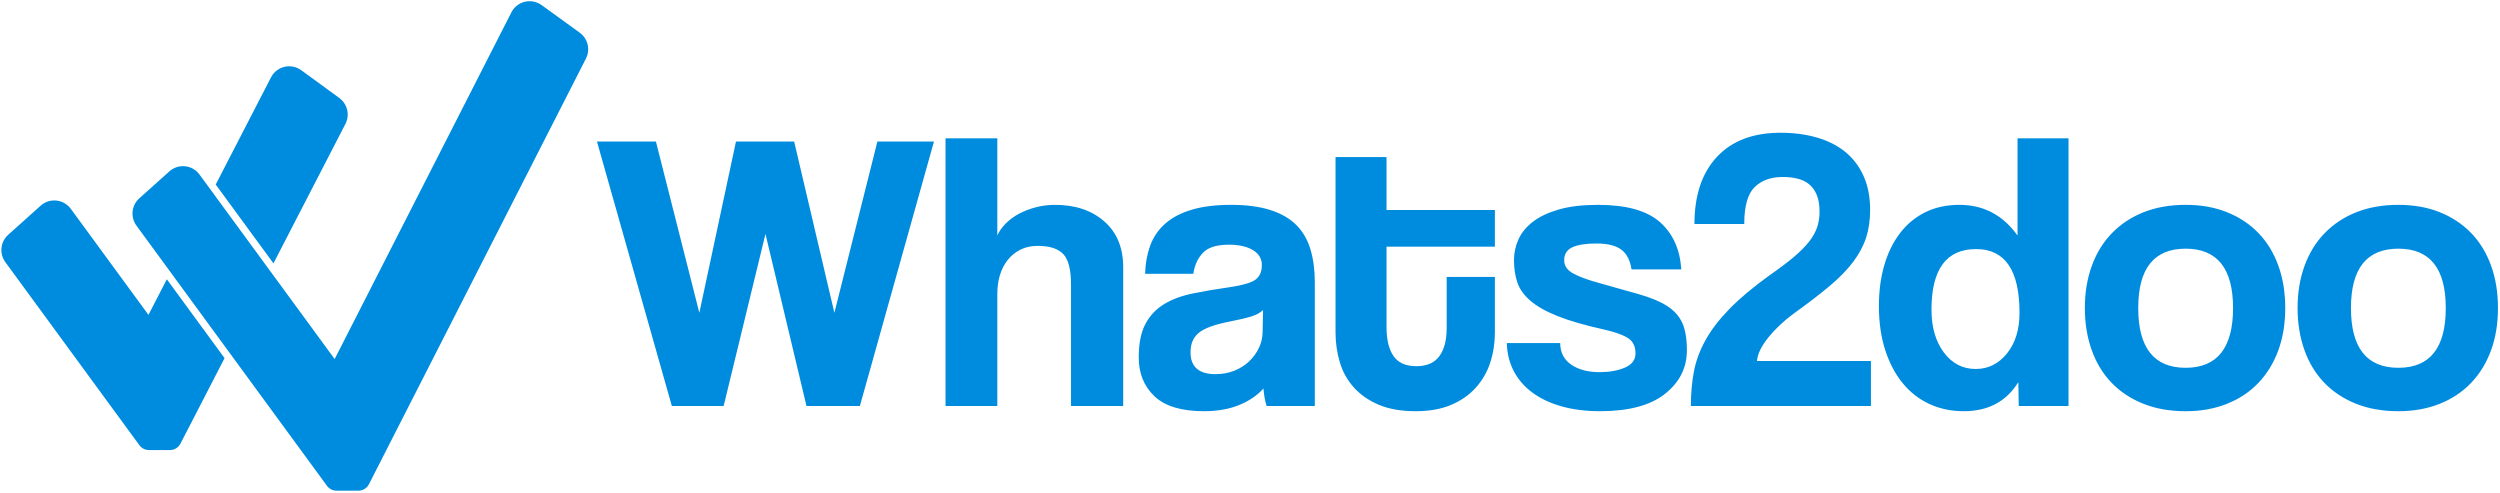 <svg height="193" viewBox="0 0 979 193" width="979" xmlns="http://www.w3.org/2000/svg"><g fill="#008cde" fill-rule="evenodd"><path d="m200.262 4.839-69.211 135.769-25.385-34.661-.017-.022-16.545-22.589-6.066-8.283v-.001l-4.913-6.707c-2.798-3.82-8.282-4.392-11.807-1.23l-11.768 10.555c-3.065 2.749-3.546 7.372-1.115 10.693l13.338 18.212 9.557 13.053 13.053 17.828 38.67 52.804c.873 1.185 2.254 1.887 3.725 1.887h8.596c.217 0 .432-.015.643-.044.329-.046.646-.137.953-.25.087-.032.176-.056.26-.093.272-.12.525-.273.768-.441.122-.085.243-.171.356-.268.418-.353.771-.784 1.043-1.277.026-.047.058-.089.082-.138l84.984-166.712c1.792-3.514.757-7.81-2.438-10.123l-14.931-10.812c-1.429-1.034-3.068-1.523-4.685-1.523-2.891 0-5.715 1.564-7.147 4.373m-94.126 25.449-21.66 41.978.826 1.128 6.067 8.284 15.718 21.46 28.188-54.616c1.81-3.507.795-7.81-2.392-10.139l-14.907-10.89c-1.434-1.047-3.083-1.543-4.711-1.543-2.878 0-5.69 1.549-7.129 4.338m-90.215 50.256-12.719 11.408c-3.065 2.748-3.546 7.371-1.114 10.692l52.414 71.579c.856 1.265 2.29 2.022 3.814 2.022h8.25c1.728 0 3.303-.963 4.095-2.494l17.285-33.508-.827-1.129-13.054-17.828-8.731-11.924-7.193 13.944-30.412-41.532c-1.579-2.156-4.013-3.277-6.468-3.277-1.896 0-3.804.669-5.34 2.047"/><path d="m315.826 159-16.068-67.392-16.38 67.392h-20.28l-29.328-103.584h23.088l17.004 67.08 14.352-67.08h22.776l15.756 67.08 16.848-67.08h22.152l-29.016 103.584zm103.584 0v-47.58c0-5.824-1.014-9.802-3.042-11.934-2.028-2.132-5.382-3.198-10.062-3.198-2.496 0-4.732.494-6.708 1.482s-3.64 2.34-4.992 4.056-2.366 3.692-3.042 5.928-1.014 4.654-1.014 7.254v43.992h-20.28v-104.832h20.28v38.064c.728-1.664 1.846-3.25 3.354-4.758s3.25-2.782 5.226-3.822 4.16-1.872 6.552-2.496 4.888-.936 7.488-.936c7.904 0 14.326 2.158 19.266 6.474s7.41 10.322 7.41 18.018v54.288zm75.192-37.596c-1.04 1.04-2.548 1.872-4.524 2.496s-4.836 1.3-8.58 2.028c-5.824 1.144-9.828 2.6-12.012 4.368s-3.276 4.316-3.276 7.644c0 5.72 3.276 8.58 9.828 8.58 2.6 0 5.018-.442 7.254-1.326s4.16-2.08 5.772-3.588 2.912-3.276 3.9-5.304 1.482-4.186 1.482-6.474zm1.404 37.596c-.624-1.976-1.04-4.264-1.248-6.864-2.392 2.704-5.564 4.862-9.516 6.474s-8.528 2.418-13.728 2.418c-8.84 0-15.314-1.95-19.422-5.85s-6.162-8.97-6.162-15.21c0-5.512.884-9.906 2.652-13.182s4.212-5.85 7.332-7.722 6.838-3.25 11.154-4.134 9.022-1.69 14.118-2.418 8.528-1.69 10.296-2.886 2.652-3.146 2.652-5.85c0-2.496-1.17-4.446-3.51-5.85s-5.486-2.106-9.438-2.106c-4.68 0-8.034 1.04-10.062 3.12-2.028 2.08-3.302 4.836-3.822 8.268h-18.876c.104-3.952.754-7.592 1.95-10.92s3.12-6.188 5.772-8.58 6.11-4.238 10.374-5.538 9.464-1.95 15.6-1.95c6.032 0 11.154.676 15.366 2.028s7.592 3.302 10.14 5.85 4.394 5.72 5.538 9.516 1.716 8.086 1.716 12.87v48.516zm70.512-50.544h18.876v21.84c0 4.056-.598 7.93-1.794 11.622s-3.068 6.968-5.616 9.828-5.772 5.122-9.672 6.786-8.554 2.496-13.962 2.496c-5.616 0-10.4-.832-14.352-2.496s-7.202-3.9-9.75-6.708-4.394-6.084-5.538-9.828-1.716-7.696-1.716-11.856v-68.64h19.968v20.748h42.432v14.352h-42.432v31.512c0 4.888.91 8.658 2.73 11.31s4.81 3.978 8.97 3.978c4.056 0 7.046-1.3 8.97-3.9s2.886-6.292 2.886-11.076zm72.384-2.964c-.52-3.536-1.846-6.11-3.978-7.722s-5.382-2.418-9.75-2.418c-4.16 0-7.306.494-9.438 1.482s-3.198 2.678-3.198 5.07c0 2.08 1.066 3.744 3.198 4.992s5.226 2.444 9.282 3.588c6.656 1.872 12.272 3.458 16.848 4.758 4.576 1.3 8.242 2.834 10.998 4.602s4.732 3.978 5.928 6.63 1.794 6.214 1.794 10.686c0 6.864-2.86 12.558-8.58 17.082s-14.196 6.786-25.428 6.786c-5.512 0-10.504-.624-14.976-1.872s-8.294-3.042-11.466-5.382-5.616-5.148-7.332-8.424-2.626-6.942-2.73-10.998h20.904c0 3.64 1.43 6.448 4.29 8.424s6.578 2.964 11.154 2.964c3.848 0 7.15-.598 9.906-1.794s4.134-3.042 4.134-5.538c0-2.808-1.014-4.836-3.042-6.084s-5.122-2.34-9.282-3.276c-7.488-1.664-13.52-3.406-18.096-5.226s-8.138-3.822-10.686-6.006-4.264-4.576-5.148-7.176-1.326-5.512-1.326-8.736c0-2.912.598-5.668 1.794-8.268s3.094-4.888 5.694-6.864 5.98-3.562 10.14-4.758 9.256-1.794 15.288-1.794c11.024 0 19.084 2.236 24.18 6.708s7.904 10.66 8.424 18.564zm23.244 53.508c0-4.784.39-9.256 1.17-13.416s2.288-8.268 4.524-12.324 5.382-8.164 9.438-12.324 9.412-8.632 16.068-13.416c3.744-2.6 6.838-4.94 9.282-7.02 2.444-2.08 4.394-4.056 5.85-5.928s2.496-3.744 3.12-5.616.936-3.9.936-6.084c0-2.6-.364-4.784-1.092-6.552s-1.742-3.172-3.042-4.212c-1.3-1.04-2.834-1.768-4.602-2.184s-3.64-.624-5.616-.624c-4.68 0-8.372 1.326-11.076 3.978s-4.056 7.462-4.056 14.43h-19.5c0-11.232 2.938-19.994 8.814-26.286s14.17-9.438 24.882-9.438c5.2 0 9.958.624 14.274 1.872s8.008 3.12 11.076 5.616 5.46 5.642 7.176 9.438 2.574 8.242 2.574 13.338c0 3.952-.52 7.54-1.56 10.764s-2.73 6.396-5.07 9.516c-2.34 3.12-5.434 6.292-9.282 9.516s-8.528 6.812-14.04 10.764c-3.952 2.912-7.28 6.058-9.984 9.438s-4.16 6.422-4.368 9.126h44.616v17.628zm111.54-14.508c4.888 0 8.97-2.028 12.246-6.084s4.914-9.36 4.914-15.912c0-16.64-5.668-24.96-17.004-24.96-11.648 0-17.472 7.904-17.472 23.712 0 6.864 1.612 12.454 4.836 16.77s7.384 6.474 12.48 6.474zm16.848 14.508-.156-9.36c-4.68 7.592-11.804 11.388-21.372 11.388-4.888 0-9.36-.936-13.416-2.808s-7.54-4.576-10.452-8.112-5.2-7.852-6.864-12.948-2.496-10.868-2.496-17.316c0-5.824.702-11.154 2.106-15.99 1.404-4.836 3.458-9.022 6.162-12.558s6.006-6.266 9.906-8.19c3.9-1.924 8.346-2.886 13.338-2.886 9.464 0 17.056 4.004 22.776 12.012v-38.064h19.968v104.832zm65.364-14.976c12.376 0 18.564-7.8 18.564-23.4 0-15.496-6.188-23.244-18.564-23.244s-18.564 7.748-18.564 23.244c0 15.6 6.188 23.4 18.564 23.4zm0 17.004c-6.24 0-11.804-.988-16.692-2.964s-9.022-4.732-12.402-8.268-5.954-7.8-7.722-12.792-2.652-10.452-2.652-16.38c0-6.032.91-11.544 2.73-16.536s4.446-9.256 7.878-12.792 7.566-6.266 12.402-8.19 10.322-2.886 16.458-2.886c6.032 0 11.44.962 16.224 2.886s8.866 4.628 12.246 8.112 5.98 7.722 7.8 12.714 2.73 10.556 2.73 16.692-.91 11.674-2.73 16.614-4.42 9.178-7.8 12.714-7.488 6.266-12.324 8.19-10.218 2.886-16.146 2.886zm83.304-17.004c12.376 0 18.564-7.8 18.564-23.4 0-15.496-6.188-23.244-18.564-23.244s-18.564 7.748-18.564 23.244c0 15.6 6.188 23.4 18.564 23.4zm0 17.004c-6.24 0-11.804-.988-16.692-2.964s-9.022-4.732-12.402-8.268-5.954-7.8-7.722-12.792-2.652-10.452-2.652-16.38c0-6.032.91-11.544 2.73-16.536s4.446-9.256 7.878-12.792 7.566-6.266 12.402-8.19 10.322-2.886 16.458-2.886c6.032 0 11.44.962 16.224 2.886s8.866 4.628 12.246 8.112 5.98 7.722 7.8 12.714 2.73 10.556 2.73 16.692-.91 11.674-2.73 16.614-4.42 9.178-7.8 12.714-7.488 6.266-12.324 8.19-10.218 2.886-16.146 2.886z"/></g></svg>